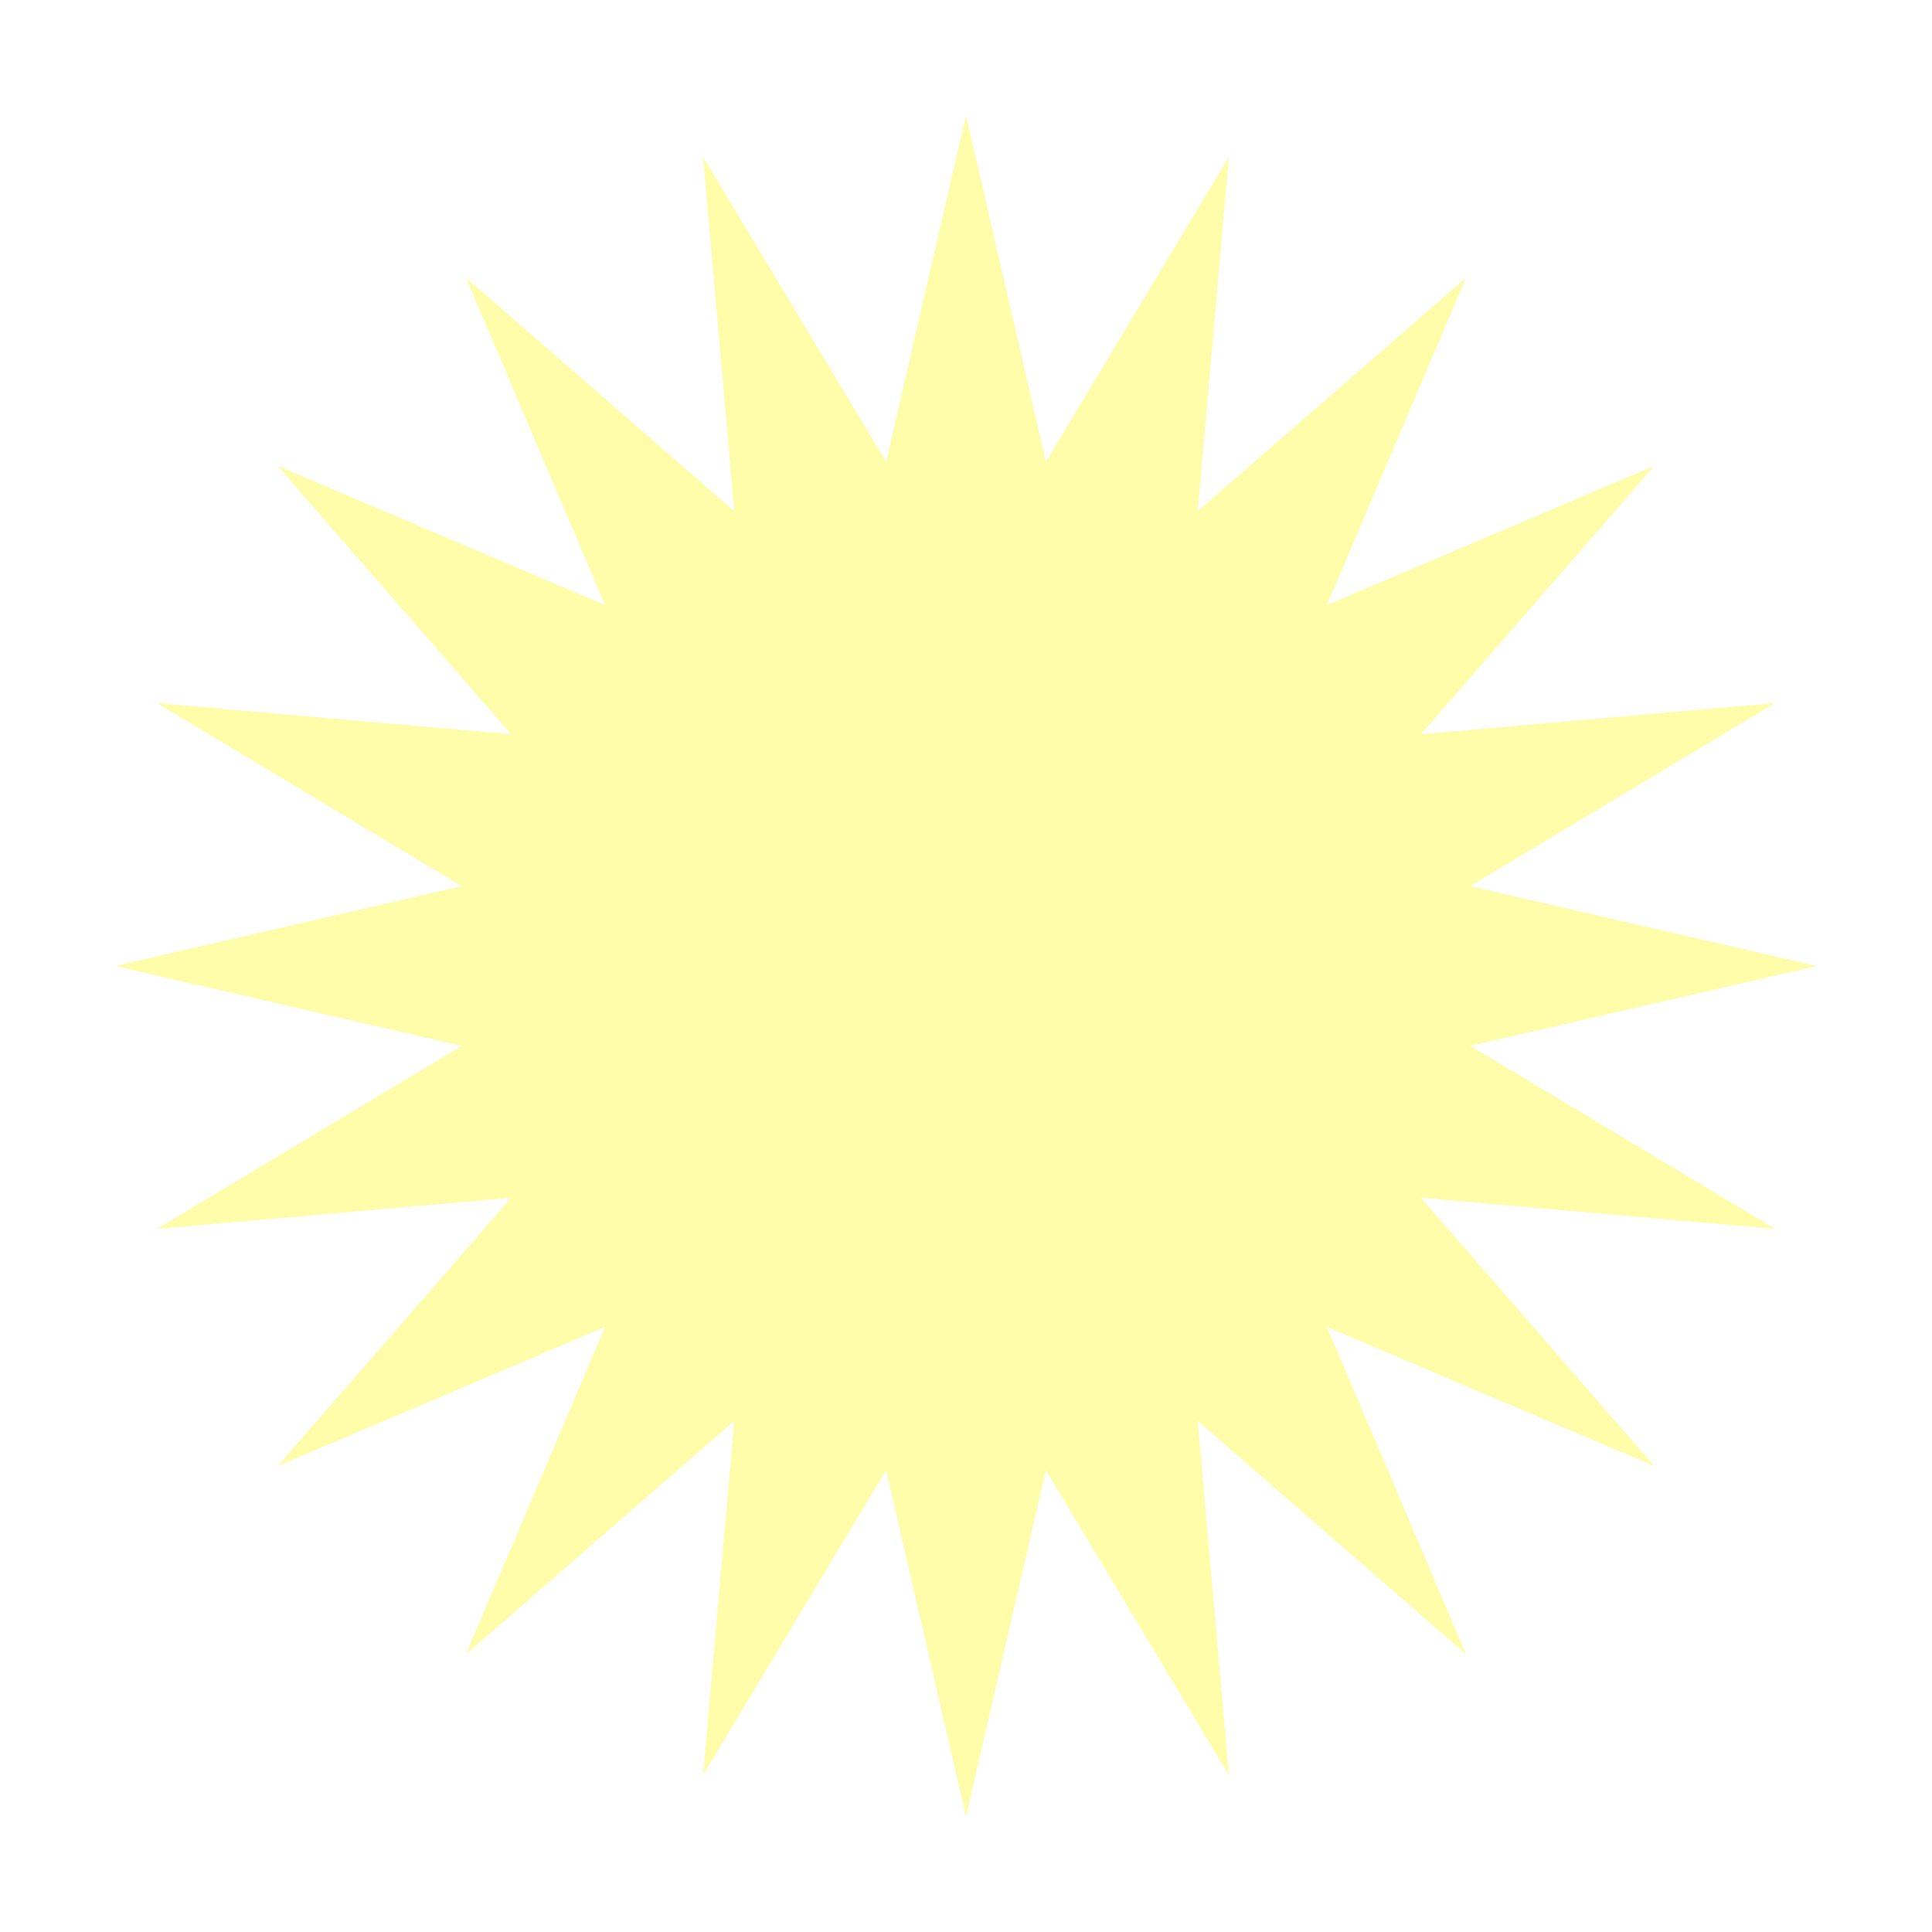 <svg width="218" height="218" viewBox="0 0 218 218" fill="none" xmlns="http://www.w3.org/2000/svg">
<g filter="url(#filter0_f)">
<path d="M109 13L118.011 52.109L138.666 17.699L135.15 57.678L165.427 31.334L149.729 68.271L186.666 52.573L160.322 82.85L200.301 79.334L165.891 99.989L205 109L165.891 118.011L200.301 138.666L160.322 135.15L186.666 165.427L149.729 149.729L165.427 186.666L135.15 160.322L138.666 200.301L118.011 165.891L109 205L99.989 165.891L79.334 200.301L82.85 160.322L52.573 186.666L68.271 149.729L31.334 165.427L57.678 135.15L17.699 138.666L52.109 118.011L13 109L52.109 99.989L17.699 79.334L57.678 82.85L31.334 52.573L68.271 68.271L52.573 31.334L82.85 57.678L79.334 17.699L99.989 52.109L109 13Z" fill="#FFFCAA"/>
</g>
<defs>
<filter id="filter0_f" x="0" y="0" width="218" height="218" filterUnits="userSpaceOnUse" color-interpolation-filters="sRGB">
<feFlood flood-opacity="0" result="BackgroundImageFix"/>
<feBlend mode="normal" in="SourceGraphic" in2="BackgroundImageFix" result="shape"/>
<feGaussianBlur stdDeviation="6.5" result="effect1_foregroundBlur"/>
</filter>
</defs>
</svg>
